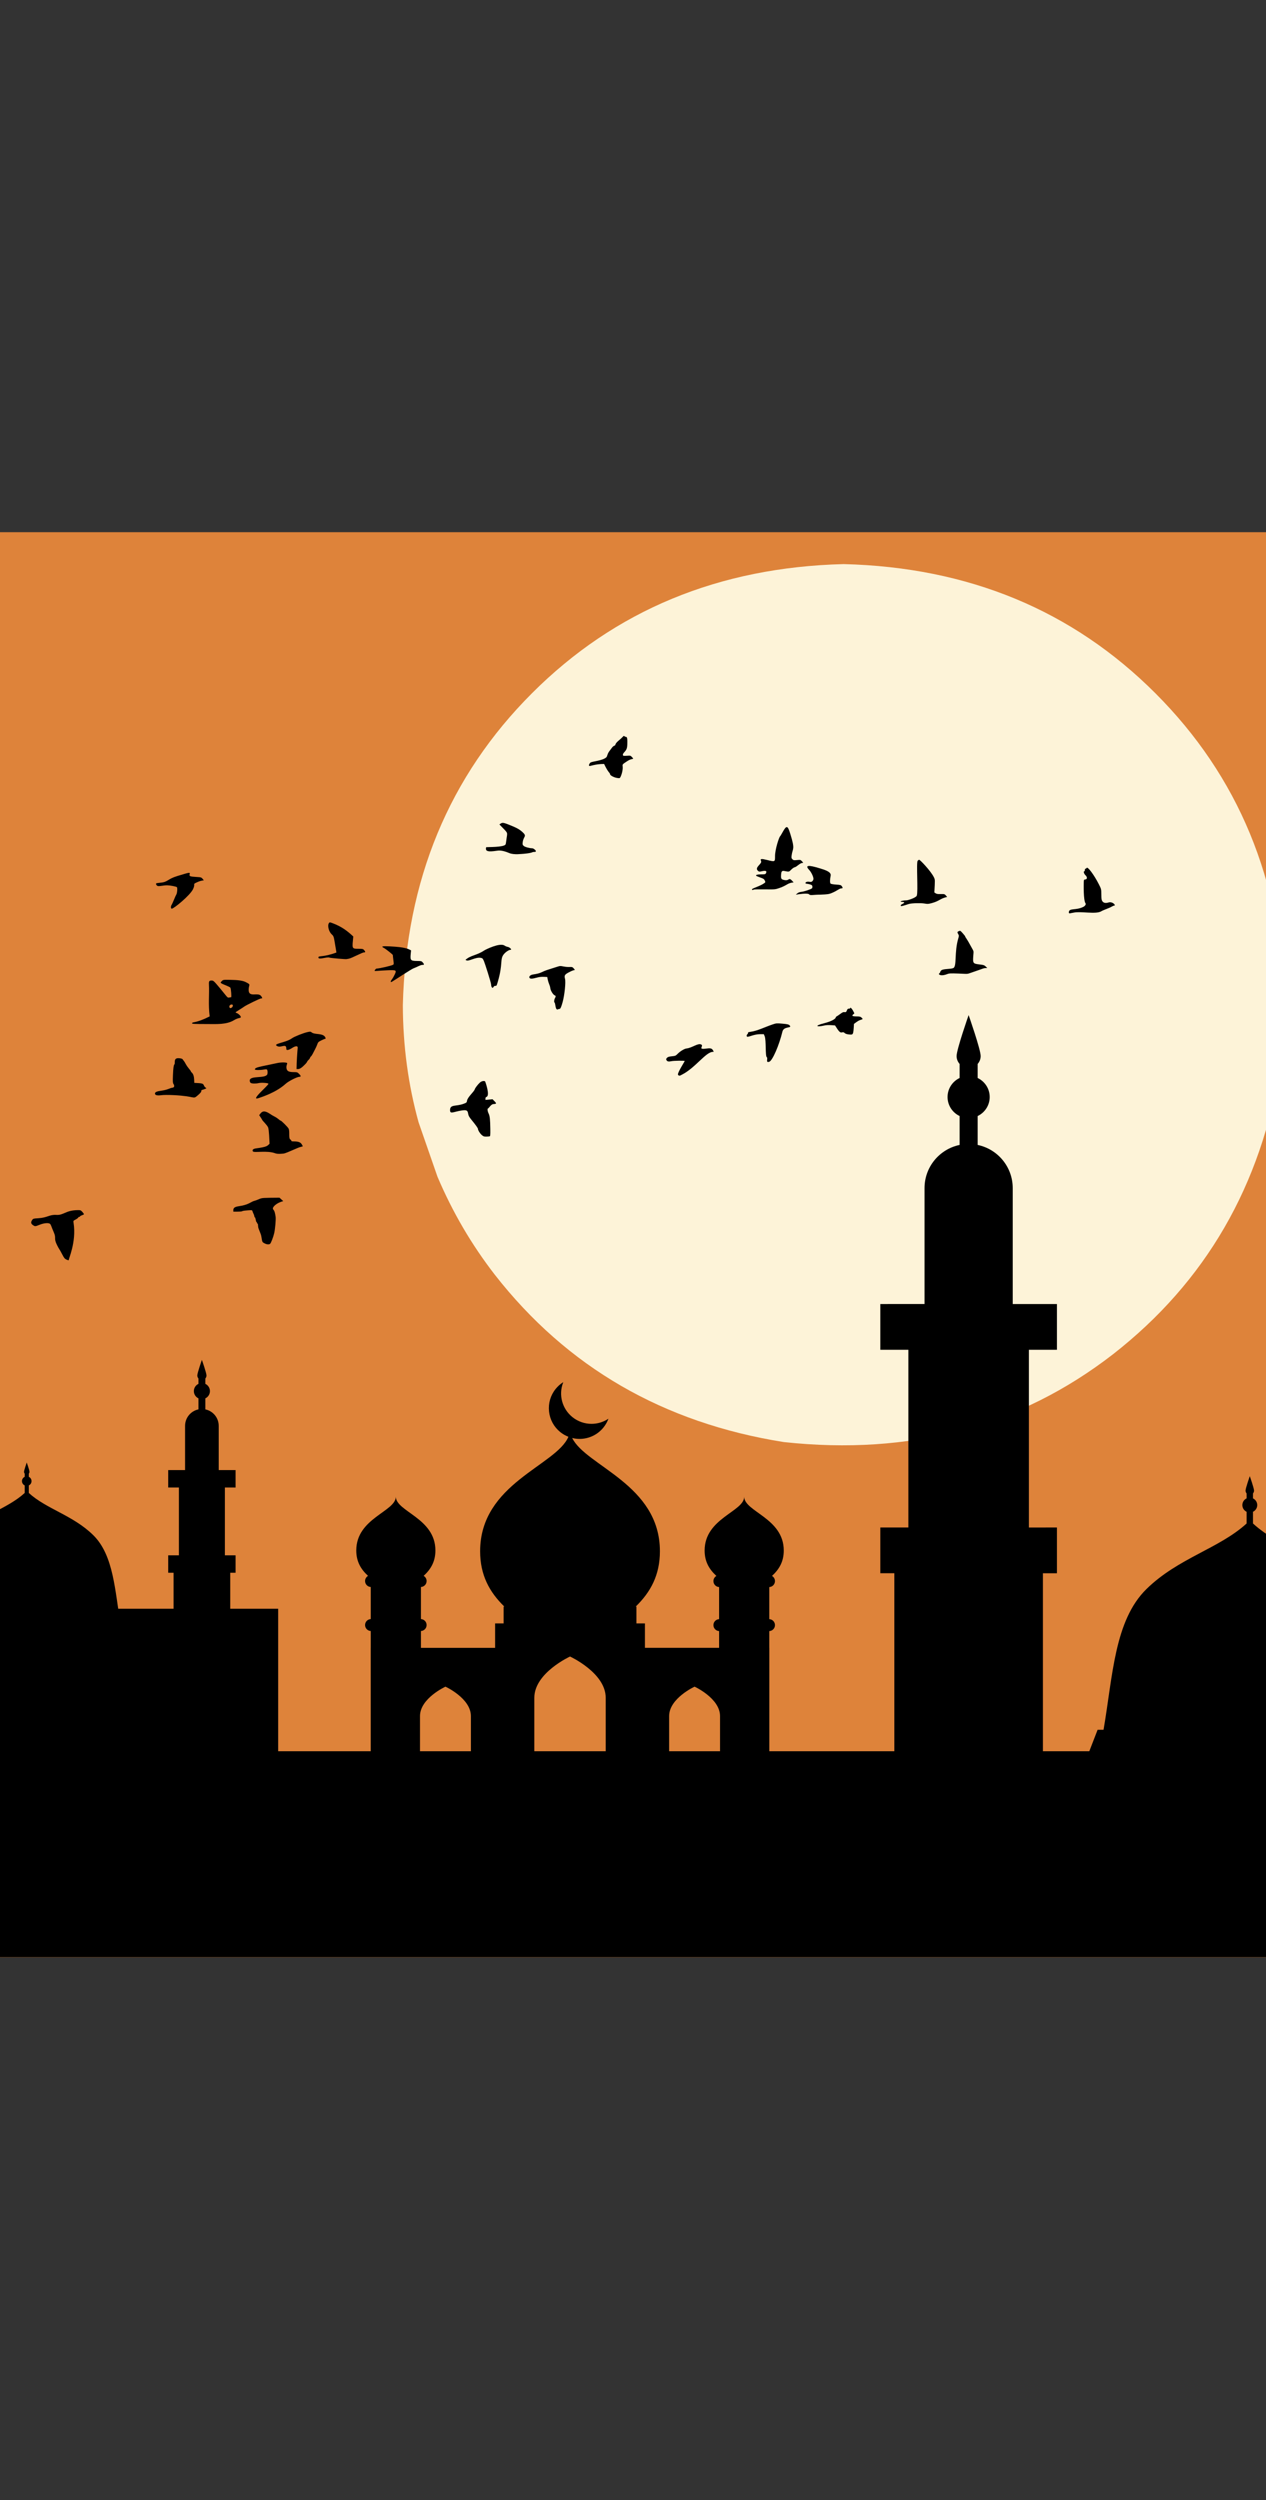 <?xml version="1.0" encoding="UTF-8"?>
<svg version="1.1" viewBox="0 0 1080 2132" xmlns="http://www.w3.org/2000/svg">
 <rect x="0" y="0" width="1080" height="2132" fill="#333333" stroke="none"/>
 <g fill="#de833a">
  <path d="m-269 453.84c-0.308 0-0.603 0.122-0.821 0.34-0.218 0.218-0.34 0.513-0.34 0.821l0.001 1213c0 0.641 0.52 1.161 1.161 1.161l1618 1e-3c0.308 0 0.604-0.122 0.821-0.34 0.218-0.218 0.34-0.513 0.34-0.821l-1e-3 -1213c0-0.641-0.52-1.161-1.162-1.161l-1618-1e-3z"/>
 </g>
 <g fill="#fdf3d8">
  <path d="m1095.8 857.11-3.433 51.031q-24.408 154.22-142.83 246.68-119.24 92.388-280.84 74.926-154.22-24.408-246.68-142.83-29.626-38.28-48.806-83.422l-16.12-46.409q-13.284-47.901-13.434-99.975 4.033-159.81 110.15-265.92 106.12-106.12 265.92-110.15 159.81 4.033 265.92 110.15 106.12 106.12 110.15 265.92"/>
 </g>
 <path d="m1196 1475.1-5.066 0.002c-7.92-45.967-9.197-93.128-36.647-120.05-26.893-26.367-62.059-34.526-85.39-55.866v-9.989c2.137-1.024 3.628-3.189 3.628-5.712 0-2.523-1.49-4.692-3.628-5.714v-4.248c0.556-0.639 0.904-1.462 0.904-2.376 0-2.005-3.627-12.34-3.627-12.34s-3.63 10.334-3.63 12.34c0 0.914 0.351 1.74 0.908 2.378v4.246c-2.138 1.024-3.632 3.191-3.632 5.716 0 2.523 1.492 4.69 3.632 5.712v9.987c-23.335 21.34-58.501 29.5-85.39 55.866-27.452 26.922-28.726 74.083-36.647 120.05l-5.066 0.002-8.712 22.498 277.07 0.002-8.71-22.502z"/>
 <path d="m1350 1493.4-1620 0.002 0.884 175.64 1618.1 0.01 1.005-175.65z"/>
 <path d="m762.94 1497.6 126.75 0.003-2e-4 -156 11.965 0.003-1.5e-4 -39-23.929 3e-3v-151.57l23.93 0.003-1.5e-4 -39-37.717 0.003 1e-4 -98.855c-1e-4 -18.137-12.837-33.271-29.916-36.825v-24.65c6.064-2.893 10.272-9.066 10.272-16.219 0-7.153-4.211-13.326-10.272-16.219v-11.983c1.578-1.804 2.568-4.14 2.568-6.73 0-5.674-10.275-34.932-10.275-34.932s-10.269 29.257-10.269 34.932c0 2.587 0.99 4.923 2.568 6.73v11.98c-6.061 2.893-10.272 9.066-10.272 16.219-1e-4 7.153 4.211 13.329 10.272 16.219l1e-4 24.647c-17.079 3.555-29.916 18.685-29.916 36.825l-3e-5 98.849-37.716 3e-3v38.994l23.929 0.003-1e-4 151.56-23.929 0.003 4e-5 38.994 11.965 0.003 1e-4 156z"/>
 <path d="m661.11 1348.3c0-1.883-1.025-3.511-2.537-4.401 6.195-5.691 10.04-12.273 10.04-21.666 0-27.69-33.754-33.143-33.754-45.879 0 12.736-33.754 18.19-33.754 45.879 0 9.393 3.845 15.975 10.04 21.666-1.512 0.89-2.537 2.517-2.537 4.402 0 2.733 2.142 4.944 4.839 5.091v27.358c-2.697 0.145-4.839 2.358-4.839 5.091 0 2.734 2.142 4.949 4.839 5.094v14.284l-63.276 0.001v-20.836l-7.262 1e-3v-14.346l-0.602 1e-3c12.802-12.468 20.645-26.958 20.645-47.187-1e-4 -57.1-63.174-72.586-74.839-96.592 2.049 0.51 4.159 0.785 6.288 0.785 7.952 0 15.379-3.541 20.376-9.713 1.738-2.151 3.123-4.547 4.115-7.122l0.154-0.4-0.36 0.234c-4.203 2.724-9.085 4.164-14.117 4.164-5.903 0-11.688-2.05-16.291-5.774-8.745-7.082-11.923-18.897-7.906-29.402l0.153-0.399-0.359 0.233c-2.31 1.499-4.366 3.352-6.108 5.506-4.403 5.438-6.425 12.264-5.692 19.222 0.732 6.958 4.133 13.215 9.572 17.616 2.104 1.703 4.462 3.04 6.957 4.015-10.314 24.607-75.308 39.71-75.308 97.626 0 20.228 7.84 34.72 20.643 47.186l-0.602 1e-3v14.344l-7.261 9e-4v20.834l-63.278 7e-4v-14.349c2.7-0.146 4.849-2.359 4.849-5.091 0-2.733-2.149-4.946-4.849-5.091v-27.36c2.7-0.146 4.849-2.358 4.849-5.091 0-1.882-1.029-3.509-2.543-4.398 6.193-5.689 10.04-12.271 10.04-21.665 0-27.69-33.758-33.146-33.758-45.884 0 12.737-33.75 18.194-33.75 45.884 0 9.395 3.848 15.976 10.042 21.665-1.514 0.89-2.54 2.516-2.54 4.398 0 2.732 2.147 4.945 4.843 5.091v27.36c-2.696 0.146-4.843 2.359-4.843 5.091 0 2.731 2.147 4.945 4.843 5.091v14.348l-0.03 7e-4 6e-5 94.696 42.047 1e-3v-36.51c0-15.155 21.714-25.084 21.714-25.084s21.712 9.928 21.712 25.084v36.509l54.107 1e-3v-52.121c-6e-5 -21.25 30.448-35.171 30.448-35.171s30.446 13.922 30.446 35.171v52.12l54.107 1e-3v-36.51c0-15.155 21.712-25.084 21.712-25.084s21.714 9.928 21.714 25.084v36.509l42.047 1e-3 -1e-4 -94.697-0.028 0.001v-14.285c2.696-0.144 4.841-2.359 4.841-5.094 0-2.733-2.145-4.947-4.841-5.091v-27.358c2.695-0.145 4.84-2.359 4.84-5.092z"/>
 <path d="m-182.26 1371.9 419.56 0.001q0 87.329 0 174.66-209.78 6e-4 -419.56 0.001 0-87.331 0-174.66"/>
 <path d="m148.06 1400.7 48.348 0.001v-59.505l4.564 0.001v-14.876l-9.128 0.001v-57.815l9.128 0.001v-14.876l-14.387 0.001v-37.708c0-6.918-4.897-12.691-11.412-14.047v-9.403c2.313-1.104 3.918-3.458 3.918-6.187 0-2.728-1.606-5.083-3.918-6.187v-4.571c0.602-0.688 0.98-1.579 0.98-2.567 0-2.164-3.92-13.325-3.92-13.325s-3.917 11.16-3.917 13.325c0 0.987 0.378 1.878 0.98 2.567v4.57c-2.312 1.103-3.918 3.458-3.918 6.187 0 2.728 1.606 5.084 3.918 6.187v9.401c-6.515 1.356-11.412 7.128-11.412 14.047v37.706l-14.387 0.001v14.874l9.128 0.001v57.813l-9.128 0.001v14.874l4.564 0.001 3e-5 59.506z"/>
 <path d="m106.33 1386.3-3.259 0.001c-5.094-29.566-5.915-59.9-23.571-77.216-17.297-16.96-39.916-22.207-54.923-35.933v-6.425c1.375-0.659 2.333-2.051 2.333-3.674 0-1.623-0.958-3.018-2.333-3.675v-2.732c0.358-0.411 0.582-0.941 0.582-1.528 0-1.29-2.333-7.937-2.333-7.937s-2.334 6.647-2.334 7.937c0 0.588 0.225 1.119 0.584 1.53v2.731c-1.375 0.659-2.336 2.052-2.336 3.676 0 1.623 0.959 3.017 2.336 3.674v6.424c-15.009 13.726-37.628 18.974-54.923 35.933-17.657 17.316-18.476 47.65-23.571 77.215l-3.259 0.001-5.604 14.47 178.21 0.001-5.603-14.473z"/>
 <path d="m-150.75 1400.7 48.348 0.001v-59.505l4.564 0.001v-14.876l-9.128 0.001v-57.815l9.128 0.001v-14.876l-14.387 0.001v-37.708c0-6.918-4.896-12.691-11.412-14.047v-9.403c2.312-1.104 3.918-3.458 3.918-6.187 0-2.728-1.606-5.083-3.918-6.187v-4.571c0.602-0.688 0.98-1.579 0.98-2.567 0-2.162-3.921-13.322-3.921-13.322s-3.917 11.16-3.917 13.325c0 0.987 0.378 1.878 0.98 2.567v4.57c-2.312 1.103-3.918 3.458-3.918 6.187s1.606 5.084 3.918 6.187v9.402c-6.516 1.356-11.412 7.127-11.412 14.047l2e-5 37.705-14.387 0.001v14.874l9.128 0.001v57.813l-9.128 0.001v14.874l4.564 0.001v59.504z"/>
 <path d="m32.431 1038.9c8.224-0.468 9.608-3.257 15.654-2.87 6.331 0.407 7.735-3.929 18.137-4.071 2.443-0.041 2.687 0.061 4.092 1.588 0.814 0.896 1.384 1.771 1.282 1.975-0.305 0.489-3.298 1.201-3.298 1.771 1e-5 0.57-1.282 0.183-1.588 1.038-0.122 0.346-1.14 1.099-2.239 1.669-1.954 1.018-1.995 1.079-1.71 2.829 2.626 16.753-4.784 31.613-3.99 31.613-0.143 0.407-0.651 0.326-1.995-0.264-1.567-0.713-2.076-1.323-3.847-4.763-2.504-4.865-2.3-3.644-4.295-7.674-3.115-6.29-0.265-5.374-2.89-11.216-1.893-4.234-2.199-6.188-3.135-6.901-1.303-0.997-5.069-0.651-8.631 0.753-3.99 1.588-4.071 1.608-5.924 0.326-1.71-1.16-1.893-2.483-0.59-4.316 0.794-1.181 1.099-1.262 4.967-1.486z"/>
 <path d="m203.83 1028.6c8.163-1.079 10.667-3.99 12.946-4.478 0.733-0.163 2.524-0.814 3.99-1.445 3.013-1.323 3.115-1.16 17.669-1.323l3.196 2.931c-5.72 1.384-9.262 5.069-8.814 6.494 0.55 1.771 1.343 0.265 2.321 6.901 0.305 2.056-0.407 10.239-1.181 13.761-0.733 3.318-2.768 8.611-3.521 9.221 0.061 0.061-1.547 1.323-4.824-0.407-1.913-1.018-1.852-0.895-2.626-5.679-0.244-1.507-0.509-2.199-2.361-6.799-0.712-1.771-0.326-4.315-0.936-4.315-0.631 0-0.285-1.323-0.835-1.323-0.57 0-0.814-3.99-1.405-3.99-0.57 0-0.102-0.977-1.303-3.338-1.547-3.053 0.244-3.033-4.987-2.646-8.733 0.651 0.163 1.099-12.092 1.099-0.041-1.995-0.529-3.97 4.763-4.662z"/>
 <path d="m-65.707 976.2c2.463-1.282 2.382 0.305 11.42-3.053 2.748-1.018 7.532-1.262 11.623-2.545 3.298-1.038 13.008-1.527 15.389-0.773 1.893 0.611 2.768 3.522 1.079 3.522-1.221 0-1.588 1.059-3.053 1.527-1.486 0.469-2.097 1.914-1.221 2.891 3.909 4.315 2.463 27.236 1.323 26.809-0.326-0.122-0.937-0.02-1.384 0.245-0.997 0.59-0.936 0.57-1.873 0.081-1.812-0.977-7.756-10.443-9.649-12.478-2.097-2.28 0.326-2.565-3.42-6.534-2.056-2.158-3.216-5.415-4.763-6.188-4.519-2.3-10.117 2.809-14.718 0.631-1.201-0.57-1.629-1.079-1.791-2.117-0.163-1.14-2.45e-4 -1.465 1.038-2.015z"/>
 <path d="m234.91 983.53c-7.206-2.748-18.259-0.183-19.216-1.71-0.733-1.181 0.305-2.178 2.545-2.483 9.73-1.323 9.69-2.056 11.725-3.99-0.122-2.382-0.468-12.051-1.221-13.883-0.855-2.096-4.743-5.639-5.028-6.412-0.224-0.611-2.178-3.42-2.606-4.071 1.527-2.056 2.789-4.091 6.168-2.748 2.687 1.079 3.583 2.28 6.677 3.807 3.318 1.628 4.723 3.562 5.415 3.562 0.631 0 6.107 5.476 6.779 6.758 1.282 2.483-0.183 8.285 1.506 9.343 1.832 1.14-0.387 1.669 3.216 1.669 3.603 0 5.476 0.692 6.514 2.402 0.509 0.815 0.916 1.588 0.916 1.71s-0.733 0.366-1.649 0.529c-2.361 0.448-11.277 4.967-14.555 5.7 0-0.061-4.906 0.672-7.186-0.183z"/>
 <path d="m395.59 941.25c2.382-0.896 2.585-1.079 2.829-2.606 0.509-3.176 5.903-7.491 6.636-9.812 0.366-1.14 2.544-3.99 4.397-5.7 1.364-1.262 3.888-1.73 4.458-0.794 0.102 0.183 4.417 12.03 1.059 13.089-0.997 0.326-0.835 1.506-0.835 2.545l6.046-0.57c3.318 3.399 4.214 3.929 0.733 4.132-2.097 0.122-3.644 3.318-4.662 3.766-0.631 0.285-0.326 2.545 0.57 4.295 1.018 1.995 1.364 5.068 1.466 13.394 0.061 4.885-0.041 5.903-0.59 6.046 0-0.041-0.163 0.163-2.89 0.224-1.913 0.041-2.443-0.143-3.847-1.384-1.629-1.445-3.175-3.969-3.237-5.231-0.021-0.672-1.995-3.42-5.394-7.552-2.158-2.626-2.707-3.664-3.074-5.903-0.387-2.341-1.527-2.789-5.435-2.199-7.145 1.099-9.893 3.4-9.893-0.305 0-5.13 4.987-2.931 11.664-5.435z"/>
 <path d="m227.48 911.93c-0.305-0.122-1.425-0.041-2.504 0.163-2.85 0.549-7.511 0.509-7.511-0.061 0-1.934 3.359-2.117 19.44-5.578 3.115-0.672 8.081-0.55 8.081 0.203 0 1.12-1.119 2.483-0.448 4.947 0.529 1.975 2.158 2.667 6.229 2.667 2.585 0 2.952 0.122 4.295 1.425 1.771 1.71 1.873 2.585 0.285 2.585-1.873 0-9.242 3.725-11.562 5.862-8.875 8.082-22.31 11.888-22.555 12.071-9.283 3.522 7.776-10.544 7.776-12.01 0-0.692-6.025-1.14-8.204-0.611-2.504 0.611-6.066 0.529-6.982-0.163-0.448-0.346-0.774-1.181-0.774-1.975 0-4.702 14.209-1.221 15.125-5.72 0.326-1.751 0.02-3.522-0.692-3.807z"/>
 <path d="m138 930.05c5.211-0.733 7.145-2.3 9.099-2.504 1.608-0.163 1.974-1.506 0.896-3.155-0.59-0.896-0.672-2.076-0.468-7.247 0.509-13.17 1.567-7.104 1.567-11.44 0-2.707 1.038-3.562 4.051-3.257 1.445 0.142 2.443 0.468 2.687 0.916 0.672 1.181 1.018 0.977 2.545 3.847 1.812 3.399 4.478 5.801 4.478 6.473 3e-5 0.937 2.524 0.957 2.768 6.86l0.122 2.891c6.636 0.366 7.471 0.346 8.204 2.198 1.119 2.83 3.644 1.852 0.733 3.074-2.463 1.038-2.952 0.448-2.952 1.669 0 0.896-0.896 1.914-3.623 4.214-3.562 2.972-1.506 0.224-19.684-0.692-4.56-0.224-8.794-0.224-10.707 0.041-3.644 0.489-5.496 0.021-5.496-1.364-2e-5 -1.303 1.466-1.934 5.781-2.524z"/>
 <path d="m573.17 900.76c2.931-0.285 3.318-0.448 4.947-2.117 2.199-2.219 5.741-4.356 7.532-4.539 4.886-0.509 9.771-4.865 12.58-3.359 2.382 1.262-3.318 4.499 3.929 3.481 3.949-0.55 5.048-0.285 6.066 1.425 0.774 1.323 0.774 1.344-0.061 1.344-6.046 0-15.003 13.761-26.605 19.542v2.5e-4c-1.995 0.997-1.669 0.916-2.524 0.59-0.387-0.143-0.692-0.55-0.692-0.916-3e-5 -2.198 5.761-10.972 5.761-11.399 0-0.427-9.323-0.305-11.338 0.143-2.422 0.55-3.562 0.285-4.234-0.957-0.387-0.733-0.305-1.099 0.489-1.934 0.773-0.774 1.669-1.059 4.153-1.303z"/>
 <path d="m254.46 911.65-1.486 2e-4c0.041-6.494 0.692-14.86 0.997-18.178 0.163-1.75-1.954-1.649-4.824 0.244-1.282 0.855-2.911 1.588-3.603 1.649-1.119 0.082-1.262-0.061-1.303-1.384-0.122-4.336-4.397-0.366-7.532-1.792-4.947-2.26 6.84-2.768 12.376-6.778 1.995-1.445 9.567-4.458 13.252-5.272 2.341-0.529 2.606-0.488 3.664 0.346 2.443 1.913 8.631 0.509 11.013 3.4 0.896 1.099 1.018 2.036 0.244 2.036-0.305 0-1.771 0.611-3.257 1.343-3.909 1.954-2.137 1.608-5.109 7.308-1.832 3.542-2.809 5.679-3.705 6.412-0.977 0.814-0.183 1.16-2.015 2.911-1.995 1.913-0.143 1.262-4.275 5.069 0.041-0.02-2.606 2.687-4.438 2.687z"/>
 <path d="m637.64 881.89c1.303-1.079-0.875-1.547 2.565-1.974 5.781-0.733 12.417-4.132 18.89-6.311 3.135-1.059 3.501-1.079 8.387-0.651 4.112 0.366 5.272 0.631 5.985 1.323 2.972 2.972-4.784 0.427-5.985 5.435-2.83 11.745-8.468 24.692-11.196 25.71-3.44 1.282-0.916-3.074-2.137-3.847-1.445-0.916-0.407-14.554-1.852-17.995l-0.713-1.669-3.094 2.7e-4c-4.845-2.7e-4 -9.12 2.198-10.768 2.219-0.977-2e-4 -1.018-1.466-0.081-2.239z"/>
 <path d="m703.21 872.54c5.008-1.262 9.12-3.237 9.649-4.641 0.55-1.445 0.285-0.489 3.725-3.074 2.117-1.588 2.87-1.913 3.888-1.71 2.545 0.509 1.344-2.972 3.705-2.972 0.611 0 1.099-0.204 1.099-0.428 0-1.059 1.466 0.306 2.483 2.28l1.099 2.178c-2.015 1.629-3.115 2.606 1.853 2.606 2.646 0 3.338 0.163 4.193 0.957 2.463 2.321-0.102 0.753-4.214 3.807l-2.199 1.629c-0.509 9.527-0.59 9.344-4.234 8.977-1.852-0.183-3.013-0.57-3.684-1.201-2.402-2.26-2.585 2.199-6.392-3.685l-1.812-2.789c-3.379-0.264-6.331-0.631-9.506 0.122-5.659 1.343-9.12 0.346 0.346-2.056z"/>
 <path d="m163.83 872.6c0.285-1.445 2.87 0.305 15.043-5.842-1.343-10.707-0.183-18.565-0.631-27.277-0.142-2.748 0.265-3.338 2.321-3.318 1.527 0.02 1.914 0.366 7.349 6.88 7.776 9.303 5.374 7.735 9.283 7.349 0.448-0.041-0.102-7.043-0.631-8.061-0.509-0.977-6.473-2.87-7.756-3.807-0.814-0.591-0.794-0.651 0.367-1.832 1.221-1.221 1.242-1.221 7.165-1.119 6.84 0.102 10.809 0.672 13.333 1.954 4.947 2.504 2.443 1.751 2.443 6.616 0 6.86 7.735 1.852 10.463 5.028 1.282 1.486 1.405 2.524 0.285 2.239-0.712-0.183-13.17 5.842-14.758 7.145-0.998 0.835-7.104 4.336-7.104 4.764 0 0.163 0.448 0.448 0.998 0.611 1.364 0.407 3.44 2.422 3.44 3.338 0 1.221-1.934 0.326-5.781 2.687-6.392 3.929-15.043 3.339-22.88 3.318-11.216-0.02-13.048-0.102-12.946-0.672zm34.3-13.781c0.855-0.957 0.651-2.239-0.387-2.239-3.338 0-2.239 5.13 0.387 2.239z"/>
 <path d="m454.45 831.06c8.57-1.303 6.005-2.015 14.534-4.621 8.794-2.687 8-3.013 11.257-2.341 7.898 1.629 7.084-1.323 10.219 3.074-1.079 0.224-1.975 0.264-5.415 2.117-3.338 1.791-3.786 2.585-3.054 5.374 0.794 2.911-0.407 14.066-2.036 19.929-2.137 7.695-2.443 5.211-3.705 6.026v2e-4c-2.626 1.669-2.321-5.089-3.135-5.598-0.59-0.367-0.427-2.504 0.285-3.746 0.855-1.486 0.814-2.117-0.102-2.422-1.364-0.468-3.522-3.888-3.807-6.005-0.448-3.4-1.669-3.745-2.626-9.69-3.318-0.163-5.415-0.427-8.997 0.549-3.949 1.079-5.537 1.12-6.148 0.183-0.713-1.079 0.692-2.504 2.728-2.829z"/>
 <path d="m422.66 840.71c-1.466-0.203-1.852 1.69-2.361 1.69-0.712 0-1.323-1.242-1.323-2.707 0-1.649-5.333-18.239-6.107-20.01-0.997-2.3-1.282-2.606-2.707-2.87-4.316-0.814-10.117 3.114-12.112 2.219l-0.977-0.448c4.295-4.031 9.466-3.685 16-8.061 1.099-0.733 13.415-6.901 17.343-4.153 0.651 0.468 1.893 0.977 2.748 1.12 1.69 0.306 3.827 2.463 2.443 2.463-1.425 0-4.193 1.812-5.822 3.807-3.481 4.254-0.55 8.081-5.13 23.512-0.896 3.175-1.119 3.562-1.995 3.44z"/>
 <path d="m321.24 825.97c2.3-0.02 12.336-2.321 14.005-3.196 0.713-0.387 0.774-0.753 0.468-2.952-0.55-4.01-0.468-4.458-0.59-5.415-0.061-0.448-6.005-5.17-7.471-5.924-2.829-1.466-1.832-1.771 4.885-1.446 13.679 0.651 15.797 2.239 18.138 3.42-0.814 8.346-1.364 8.997 5.435 9.038 3.257 0.02 3.542 0.102 4.56 1.262 1.404 1.649 1.343 2.076-0.265 2.076-1.873 0-4.824 1.934-7.552 2.89-2.076 0.733-17.527 10.992-17.73 10.992-2.097 1.486-2.443 0.59-0.651-1.751 0.631-0.814 1.649-2.585 2.26-3.949 1.73-3.766 1.466-3.908-6.494-3.583-8.631 0.346-10.667 0.957-10.667 0.346-0.021-0.468 1.201-1.812 1.669-1.812z"/>
 <path d="m801.39 830c1.079-0.896 0.244-1.262 1.649-2.524 1.588-1.445 8.02-0.916 10.239-1.954 3.115-1.466 0.712-13.435 4.214-25.262 0.651-2.199 0.651-2.483-0.02-3.623-0.977-1.669-0.916-1.975 0.488-2.606 1.16-0.529 1.303-0.448 3.318 1.812 1.16 1.303 2.117 2.524 2.117 2.728 0.02 0.733 1.14 1.384 4.865 8.387 2.748 5.15 2.361 3.155 1.995 8.651-0.407 5.863-0.122 6.209 5.354 6.84 4.336 0.509 4.153 0.631 6.636 3.074-3.908 0-2.239 0.122-12.193 3.42-5.863 1.954-3.115 1.608-12.438 1.262-7.084-0.244-7.959-0.203-9.995 0.611 0.122 0-4.295 1.71-6.168 0.346-0.692-0.529-0.712-0.631-0.061-1.16z"/>
 <path d="m271.62 816.48c0-1.771 3.807 0.102 15.389-4.213-2.361-13.639-1.893-13.537-4.01-15.471-2.565-2.341-3.847-7.613-2.361-9.649 0.57-0.774 0.692-0.774 3.155 0.142 7.756 2.911 12.58 6.636 17.588 11.318-0.977 10.341-1.506 10.483 4.397 10.483 3.562 0 3.929 0.082 4.824 1.12 1.262 1.445 1.221 1.995-0.122 1.995-1.588 0-10.3 4.865-12.886 5.333-0.041 0-1.954 0.366-1.995 0.366-0.916 0.183-13.435-0.896-14.351-1.242-2.545-0.957-9.628 2.239-9.628-0.183z"/>
 <path d="m924.26 773.31c1.445-0.733 2.341-2.219 1.791-2.972-1.893-2.504-1.567-16.57-1.527-17.913 0.081-2.158 0.163-2.3 1.303-2.443 1.812-0.204 1.873-1.995 0.122-3.664-1.282-1.222-1.852-3.338-0.916-3.338 0.692 0 0.122-2.219 1.079-2.219 0.346 0 0.712-0.244 0.835-0.55 0.651-1.832 6.29 5.659 10.422 13.781 2.097 4.132 2.117 4.173 2.158 8.794 0.041 3.908 0.183 4.824 0.936 5.842 1.038 1.384 2.707 1.71 5.109 0.997 3.705-1.099 6.636 2.646 4.967 2.646-0.407 0-1.364 0.387-2.117 0.855-2.036 1.262-6.901 2.768-9.038 4.03-4.601 2.707-17.323-0.224-23.43 1.099-2.809 0.346-4.356 1.466-4.132-0.549 0.407-3.542 6.066-1.16 12.438-4.397z"/>
 <path d="m168.02 752.4c-4.377 2.015-0.814 0.773-3.4 5.964-2.707 5.394-16.224 16.427-18.036 16.529-0.937 0.061-1.038-1.893-0.183-3.277 1.14-1.873 3.033-7.186 3.908-8.55 0.896-1.384 1.262-6.107 0.529-6.575-0.977-0.611-5.883-1.506-8.244-1.527-3.277-0.02-6.473 0.977-7.959 0.611-0.997-0.244-1.893-1.73-1.343-2.28 0.142-0.142 1.812-0.407 3.705-0.57 6.473-0.59 5.537-3.053 14.555-5.761 10.87-3.277 10.626-3.237 10.219-1.384-0.366 1.69 0.224 1.934 5.659 2.26 4.886 0.305 4.316 0.244 6.453 2.911-1.466 0.183-2.911 0.285-5.862 1.649z"/>
 <path d="m769.93 769.13c-3.42 0-0.896-1.323 3.196-1.323 1.445 0 8.285-2.26 8.957-3.99 1.303-3.338-0.55-28.356 0.773-29.822 0.407-0.448 0.977-0.814 1.262-0.814 0.794 0 9.73 9.364 12.478 14.738 1.221 2.402 1.038 2.361 0.488 13.13 1.608 1.058 1.832 1.486 5.476 1.384 3.644-0.102 3.237-0.082 5.435 2.463-5.964 1.242-6.27 3.338-12.784 5.15-3.155 0.875-3.847 0.916-6.433 0.468-3.216-0.57-11.196-0.346-13.435 0.366-1.893 0.611-5.191 1.73-6.209 1.792-1.282 0.061-0.875-1.099 0.631-1.771 2.036-0.936 2.117-1.771 0.163-1.771z"/>
 <path d="m683.48 760.58c2.626-0.305 8.407-2.239 9.221-3.074 0.305-0.305 0.448-1.079 0.326-1.71-0.183-0.896-0.631-1.242-2.199-1.669-1.079-0.285-2.361-0.529-2.85-0.529-1.669 0-1.038-2.321 2.829-1.588 1.527 0.285 2.483-0.346 3.094-2.056 0.468-1.344-1.567-5.944-3.562-8.061-5.456-5.781 3.745-3.074 11.42-0.651 5.17 1.629 7.328 3.359 6.88 5.476-0.712 3.257-0.733 6.27-0.061 6.819 0.366 0.305 2.483 0.672 4.723 0.814 3.746 0.244 4.112 0.346 4.906 1.466 0.916 1.282 0.774 1.771-0.468 1.771-1.69 0-3.155 1.832-8 3.868-2.524 1.059-3.644 1.221-9.73 1.466-6.453 0-8.774 0.977-9.812-0.285-1.059-1.282-9.649-0.02-11.277 0.346 1.323-1.242 1.975-2.097 4.56-2.402z"/>
 <path d="m664.96 757.25c-3.684 1.262-3.847 1.282-12.743 1.16-4.947-0.061-9.14 0.041-9.323 0.204 0 0.326-1.649 0.57-1.405-0.244 0.305-0.936 7.45-2.829 10.748-5.415 0.814-0.631 0.814-0.774 0.163-2.117-0.57-1.221-1.201-1.629-3.888-2.544-1.771-0.611-3.318-1.283-3.44-1.486-0.468-0.753 1.038-1.16 4.417-1.16 3.013 0 3.481-0.122 3.908-0.936 1.466-2.728-1.608-2.239-4.601-1.506-0.957 0.244-1.486 0.081-2.26-0.651-3.155-2.952 3.847-5.883 2.728-8.305-0.916-1.995 0.02-2.158 5.252-0.855 6.636 1.669 6.677 1.649 6.656-3.175-0.041-5.863 3.461-16.387 4.316-17.018 0.183-0.143 0.875-1.262 1.547-2.483 3.969-7.267 4.784-7.226 7.125 0.285 4.377 14.005 2.015 11.969 1.16 18.483-0.265 1.995-0.163 2.402 0.672 3.257 0.875 0.875 1.262 0.957 3.929 0.692 2.891-0.285 2.992-0.265 4.255 1.079 1.14 1.201 1.201 1.364 0.448 1.364-2.321 0.02-4.824 3.379-6.88 3.766-0.55 0.102-1.832 1.018-2.809 2.015-1.913 1.934-1.69 1.893-5.822 1.099-2.056-0.387-2.606 0.265-2.789 3.42-0.203 3.277 0.183 3.827 3.115 4.356 4.54 0.834 2.85-3.644 7.572 1.974-5.415 0.448-5.232 2.422-12.051 4.743z"/>
 <path d="m423.21 725.57c-6.331 0.936-8.672 0.468-8.672-1.792 0-0.692 0.142-1.282 0.326-1.323 0.896-0.183 14.84 0.183 16.407-2.3 0.183-0.285 0.468-1.832 0.651-3.42 0.875-7.959 2.382-5.028-5.883-13.679 2.341-1.649 2.402-2.056 8.366 0.326 6.29 2.504 8.611 3.786 11.176 6.066 4.356 3.929 0.997 3.44 0.326 8.753-0.244 1.893-0.143 2.26 0.855 3.175 0.997 0.936 4.987 2.015 7.389 2.015 1.12 0 5.048 3.114 1.649 3.114-2.524 0-0.488 0.794-8.855 1.567-1.384 0-8.346 1.16-12.519-0.611-6.494-2.748-9.221-2.178-11.216-1.893z"/>
 <path d="m503.84 650.23c1.527-0.957 10.137-1.506 13.333-4.356 1.038-0.936 0.713-2.748 2.707-5.354 1.934-2.524 2.768-4.051 4.153-4.58 1.852-0.692-0.366-0.977 3.807-4.458 4.417-3.664 4.051-4.438 4.865-3.644 1.486 1.466 2.707-1.486 2.443 6.616-0.122 3.745-0.529 4.804-2.789 7.247-1.119 1.221-1.343 2.483-0.468 2.789 0.305 0.102 1.771 0.102 3.257-0.021 2.524-0.203 2.789-0.122 3.888 1.059 2.504 2.707 0.57 0.57-3.807 3.46-4.56 3.033-4.234 2.646-4.01 5.048 0.203 2.178-0.692 6.188-1.913 8.57-0.57 1.099-0.712 1.14-2.85 0.814-2.707-0.427-5.883-2.097-6.025-3.196-0.224-1.527-1.344-0.835-5.089-8.753-7.919 0-12.153 2.178-12.682 1.649-0.57-0.489 0.204-2.28 1.181-2.891z"/>
</svg>
